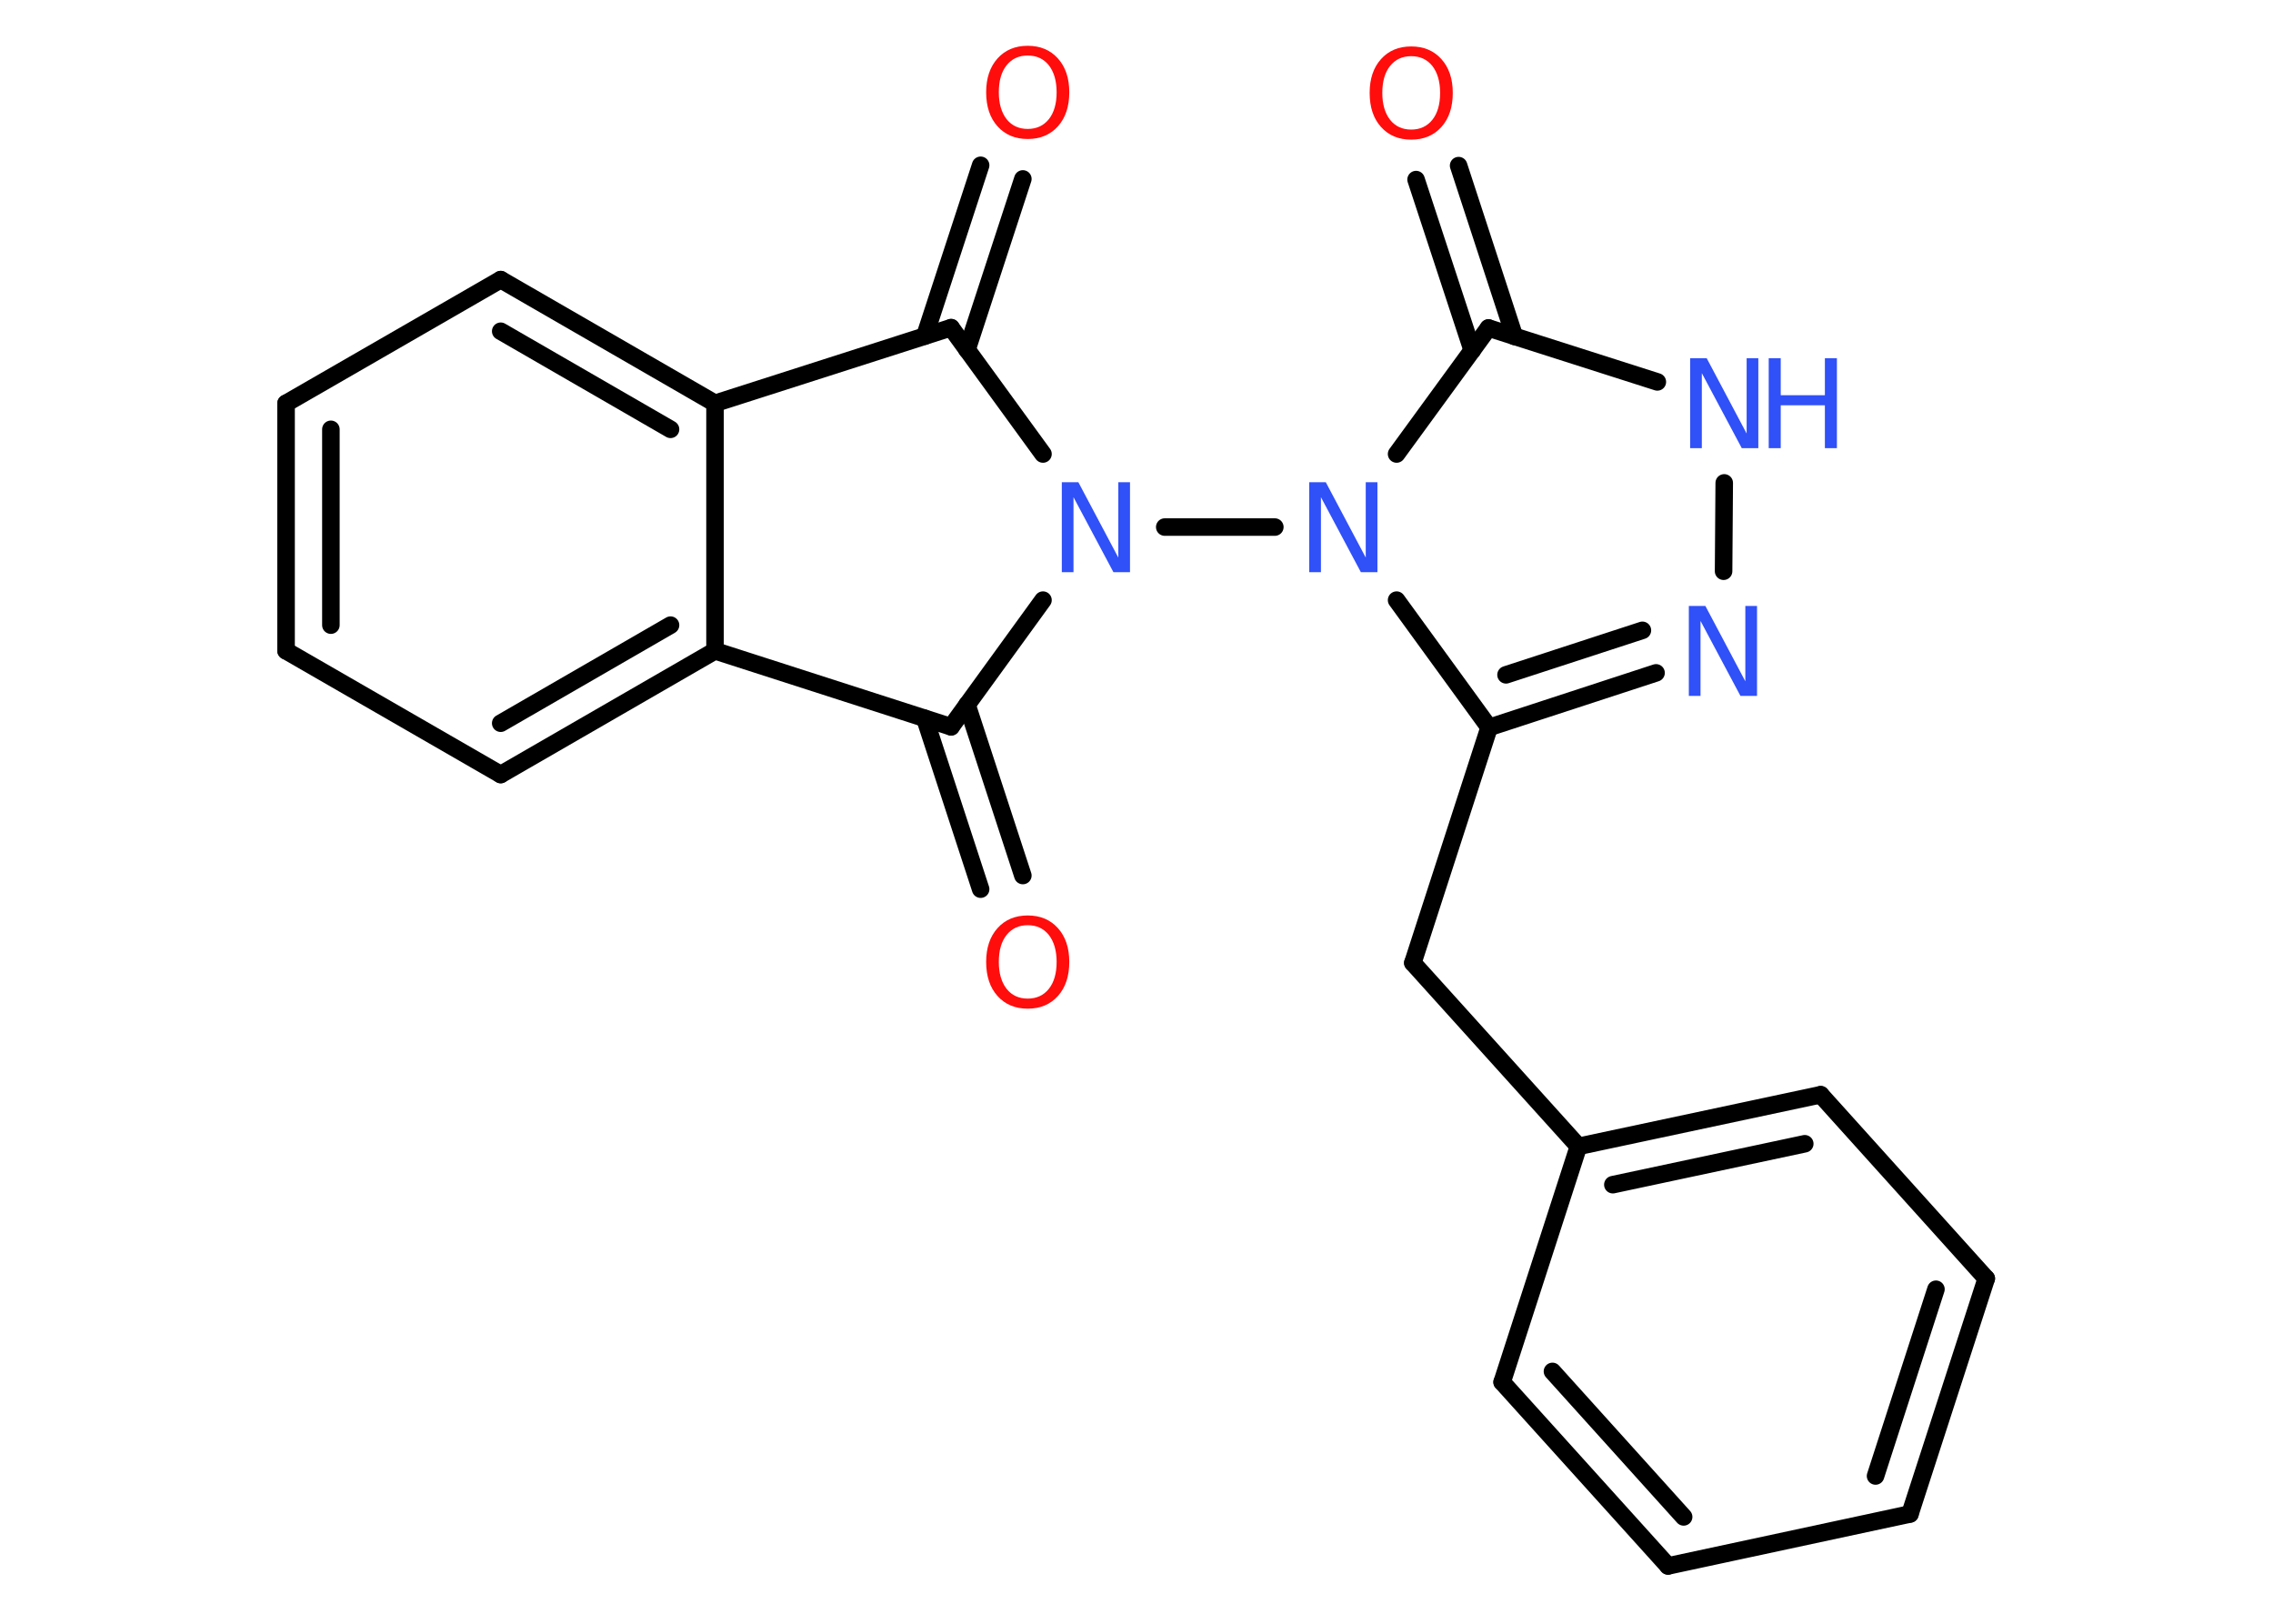 <?xml version='1.0' encoding='UTF-8'?>
<!DOCTYPE svg PUBLIC "-//W3C//DTD SVG 1.1//EN" "http://www.w3.org/Graphics/SVG/1.1/DTD/svg11.dtd">
<svg version='1.2' xmlns='http://www.w3.org/2000/svg' xmlns:xlink='http://www.w3.org/1999/xlink' width='70.0mm' height='50.0mm' viewBox='0 0 70.0 50.0'>
  <desc>Generated by the Chemistry Development Kit (http://github.com/cdk)</desc>
  <g stroke-linecap='round' stroke-linejoin='round' stroke='#000000' stroke-width='.54' fill='#3050F8'>
    <rect x='.0' y='.0' width='70.0' height='50.0' fill='#FFFFFF' stroke='none'/>
    <g id='mol1' class='mol'>
      <g id='mol1bnd1' class='bond'>
        <line x1='31.5' y1='5.51' x2='29.78' y2='10.77'/>
        <line x1='30.2' y1='5.09' x2='28.48' y2='10.35'/>
      </g>
      <line id='mol1bnd2' class='bond' x1='29.29' y1='10.09' x2='22.02' y2='12.42'/>
      <g id='mol1bnd3' class='bond'>
        <line x1='22.02' y1='12.42' x2='15.42' y2='8.61'/>
        <line x1='20.65' y1='13.22' x2='15.42' y2='10.2'/>
      </g>
      <line id='mol1bnd4' class='bond' x1='15.42' y1='8.61' x2='8.81' y2='12.42'/>
      <g id='mol1bnd5' class='bond'>
        <line x1='8.81' y1='12.42' x2='8.81' y2='20.04'/>
        <line x1='10.19' y1='13.22' x2='10.19' y2='19.25'/>
      </g>
      <line id='mol1bnd6' class='bond' x1='8.81' y1='20.04' x2='15.42' y2='23.85'/>
      <g id='mol1bnd7' class='bond'>
        <line x1='15.42' y1='23.85' x2='22.02' y2='20.04'/>
        <line x1='15.42' y1='22.27' x2='20.65' y2='19.25'/>
      </g>
      <line id='mol1bnd8' class='bond' x1='22.02' y1='12.42' x2='22.02' y2='20.04'/>
      <line id='mol1bnd9' class='bond' x1='22.02' y1='20.04' x2='29.29' y2='22.38'/>
      <g id='mol1bnd10' class='bond'>
        <line x1='29.78' y1='21.7' x2='31.5' y2='26.96'/>
        <line x1='28.48' y1='22.12' x2='30.2' y2='27.38'/>
      </g>
      <line id='mol1bnd11' class='bond' x1='29.29' y1='22.38' x2='32.12' y2='18.48'/>
      <line id='mol1bnd12' class='bond' x1='29.29' y1='10.09' x2='32.12' y2='13.98'/>
      <line id='mol1bnd13' class='bond' x1='35.87' y1='16.23' x2='39.26' y2='16.23'/>
      <line id='mol1bnd14' class='bond' x1='43.01' y1='18.48' x2='45.86' y2='22.4'/>
      <line id='mol1bnd15' class='bond' x1='45.86' y1='22.4' x2='43.51' y2='29.65'/>
      <line id='mol1bnd16' class='bond' x1='43.51' y1='29.65' x2='48.61' y2='35.3'/>
      <g id='mol1bnd17' class='bond'>
        <line x1='56.07' y1='33.71' x2='48.61' y2='35.3'/>
        <line x1='55.58' y1='35.22' x2='49.67' y2='36.48'/>
      </g>
      <line id='mol1bnd18' class='bond' x1='56.07' y1='33.71' x2='61.17' y2='39.37'/>
      <g id='mol1bnd19' class='bond'>
        <line x1='58.82' y1='46.62' x2='61.17' y2='39.37'/>
        <line x1='57.76' y1='45.45' x2='59.62' y2='39.7'/>
      </g>
      <line id='mol1bnd20' class='bond' x1='58.82' y1='46.62' x2='51.37' y2='48.22'/>
      <g id='mol1bnd21' class='bond'>
        <line x1='46.26' y1='42.56' x2='51.37' y2='48.22'/>
        <line x1='47.81' y1='42.23' x2='51.85' y2='46.71'/>
      </g>
      <line id='mol1bnd22' class='bond' x1='48.61' y1='35.3' x2='46.26' y2='42.56'/>
      <g id='mol1bnd23' class='bond'>
        <line x1='45.86' y1='22.4' x2='51.0' y2='20.72'/>
        <line x1='46.38' y1='20.78' x2='50.58' y2='19.41'/>
      </g>
      <line id='mol1bnd24' class='bond' x1='53.08' y1='17.59' x2='53.1' y2='14.87'/>
      <line id='mol1bnd25' class='bond' x1='51.04' y1='11.76' x2='45.84' y2='10.1'/>
      <line id='mol1bnd26' class='bond' x1='43.01' y1='13.98' x2='45.84' y2='10.1'/>
      <g id='mol1bnd27' class='bond'>
        <line x1='45.34' y1='10.79' x2='43.61' y2='5.53'/>
        <line x1='46.64' y1='10.36' x2='44.92' y2='5.1'/>
      </g>
      <path id='mol1atm1' class='atom' d='M31.65 1.71q-.41 .0 -.65 .3q-.24 .3 -.24 .83q.0 .52 .24 .83q.24 .3 .65 .3q.41 .0 .65 -.3q.24 -.3 .24 -.83q.0 -.52 -.24 -.83q-.24 -.3 -.65 -.3zM31.65 1.41q.58 .0 .93 .39q.35 .39 .35 1.04q.0 .66 -.35 1.05q-.35 .39 -.93 .39q-.58 .0 -.93 -.39q-.35 -.39 -.35 -1.05q.0 -.65 .35 -1.04q.35 -.39 .93 -.39z' stroke='none' fill='#FF0D0D'/>
      <path id='mol1atm10' class='atom' d='M31.65 28.49q-.41 .0 -.65 .3q-.24 .3 -.24 .83q.0 .52 .24 .83q.24 .3 .65 .3q.41 .0 .65 -.3q.24 -.3 .24 -.83q.0 -.52 -.24 -.83q-.24 -.3 -.65 -.3zM31.65 28.19q.58 .0 .93 .39q.35 .39 .35 1.04q.0 .66 -.35 1.05q-.35 .39 -.93 .39q-.58 .0 -.93 -.39q-.35 -.39 -.35 -1.05q.0 -.65 .35 -1.04q.35 -.39 .93 -.39z' stroke='none' fill='#FF0D0D'/>
      <path id='mol1atm11' class='atom' d='M32.71 14.85h.5l1.23 2.32v-2.32h.36v2.77h-.51l-1.23 -2.31v2.31h-.36v-2.77z' stroke='none'/>
      <path id='mol1atm12' class='atom' d='M40.33 14.85h.5l1.23 2.32v-2.32h.36v2.77h-.51l-1.23 -2.31v2.31h-.36v-2.77z' stroke='none'/>
      <path id='mol1atm21' class='atom' d='M52.02 18.66h.5l1.23 2.32v-2.32h.36v2.77h-.51l-1.23 -2.31v2.31h-.36v-2.77z' stroke='none'/>
      <g id='mol1atm22' class='atom'>
        <path d='M52.06 11.03h.5l1.23 2.32v-2.32h.36v2.77h-.51l-1.23 -2.31v2.31h-.36v-2.77z' stroke='none'/>
        <path d='M54.47 11.03h.37v1.14h1.36v-1.14h.37v2.77h-.37v-1.32h-1.36v1.32h-.37v-2.77z' stroke='none'/>
      </g>
      <path id='mol1atm24' class='atom' d='M43.46 1.73q-.41 .0 -.65 .3q-.24 .3 -.24 .83q.0 .52 .24 .83q.24 .3 .65 .3q.41 .0 .65 -.3q.24 -.3 .24 -.83q.0 -.52 -.24 -.83q-.24 -.3 -.65 -.3zM43.46 1.43q.58 .0 .93 .39q.35 .39 .35 1.04q.0 .66 -.35 1.05q-.35 .39 -.93 .39q-.58 .0 -.93 -.39q-.35 -.39 -.35 -1.05q.0 -.65 .35 -1.04q.35 -.39 .93 -.39z' stroke='none' fill='#FF0D0D'/>
    </g>
  </g>
</svg>
